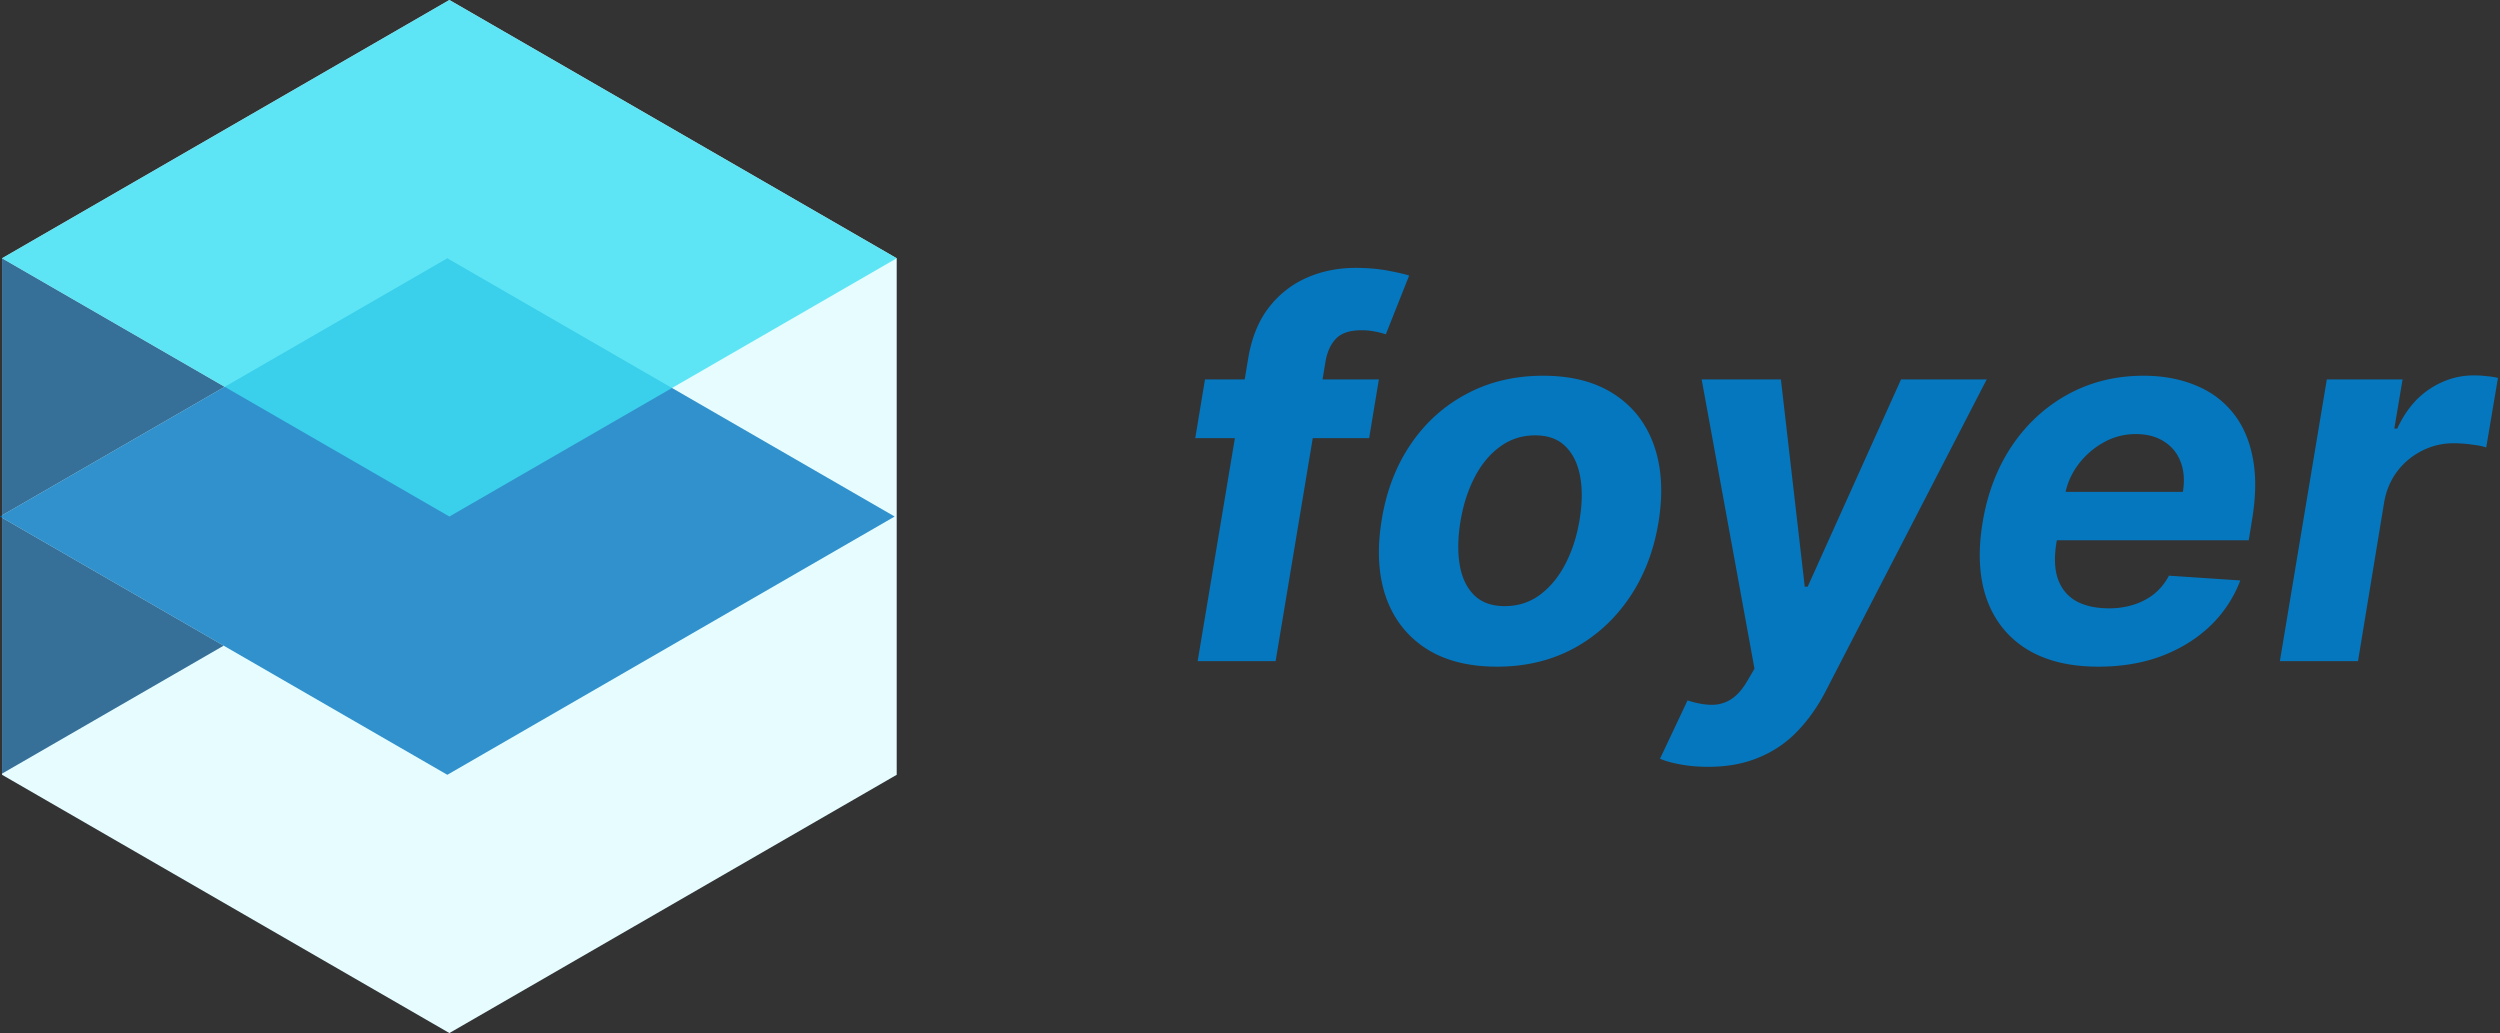 <svg width="484" height="200" fill="none" xmlns="http://www.w3.org/2000/svg"><rect width="100%" height="100%" fill="#333333" stroke="none"/><path d="M266.95 73.454l-1.882 11.364h-33.665l1.883-11.364h33.664zM231.865 128l9.766-58.487c.639-3.954 1.941-7.233 3.906-9.837 1.989-2.604 4.439-4.557 7.351-5.86 2.935-1.301 6.108-1.952 9.517-1.952 2.32 0 4.415.177 6.285.532 1.894.355 3.267.675 4.12.96l-4.51 11.363a17.781 17.781 0 00-2.095-.533 13.39 13.39 0 00-2.628-.249c-2.202 0-3.824.521-4.865 1.563-1.018 1.018-1.705 2.45-2.06 4.297L246.957 128h-15.092zm57.963 1.065c-5.563 0-10.168-1.183-13.813-3.551-3.646-2.391-6.215-5.705-7.706-9.943-1.468-4.261-1.74-9.221-.817-14.879.899-5.587 2.77-10.476 5.611-14.666 2.841-4.19 6.451-7.446 10.831-9.766 4.379-2.344 9.315-3.516 14.808-3.516 5.54 0 10.132 1.196 13.778 3.587 3.646 2.367 6.215 5.682 7.706 9.943 1.492 4.261 1.776 9.221.852 14.879-.923 5.564-2.817 10.441-5.681 14.631-2.865 4.19-6.475 7.457-10.831 9.801-4.356 2.32-9.269 3.48-14.738 3.48zm1.492-11.718c2.557 0 4.818-.722 6.783-2.167 1.988-1.467 3.634-3.456 4.936-5.966 1.325-2.533 2.249-5.397 2.77-8.593.52-3.149.556-5.942.106-8.38-.45-2.463-1.397-4.404-2.841-5.825-1.42-1.42-3.373-2.13-5.859-2.13-2.557 0-4.83.733-6.818 2.201-1.989 1.444-3.634 3.433-4.936 5.966-1.303 2.533-2.214 5.41-2.735 8.629-.497 3.125-.532 5.919-.106 8.381.426 2.439 1.361 4.368 2.805 5.788 1.444 1.397 3.409 2.096 5.895 2.096zm39.364 31.108c-1.941 0-3.717-.154-5.326-.462-1.61-.284-2.936-.651-3.978-1.101l5.327-11.293c1.681.545 3.208.829 4.581.853a6.81 6.81 0 003.835-1.066c1.16-.734 2.226-1.941 3.196-3.622l1.35-2.308-10.228-56.001h15.341l4.617 40.127h.568l18.075-40.127h16.584l-31.214 60.44c-1.539 2.959-3.362 5.528-5.469 7.706-2.084 2.178-4.557 3.859-7.422 5.042-2.841 1.208-6.12 1.812-9.837 1.812zm75.551-19.39c-5.587 0-10.216-1.136-13.885-3.409-3.67-2.296-6.25-5.54-7.742-9.73-1.467-4.214-1.716-9.197-.745-14.95.947-5.61 2.852-10.535 5.717-14.773 2.888-4.238 6.51-7.54 10.866-9.907 4.356-2.368 9.21-3.552 14.56-3.552 3.599 0 6.854.58 9.766 1.74 2.935 1.137 5.374 2.865 7.315 5.185 1.941 2.296 3.267 5.173 3.977 8.63.734 3.456.722 7.504-.035 12.144l-.675 4.155h-46.023l1.456-9.375h31.818c.356-2.178.214-4.108-.426-5.788-.639-1.681-1.704-2.995-3.196-3.942-1.491-.97-3.326-1.456-5.504-1.456a12.57 12.57 0 00-6.25 1.633 15.538 15.538 0 00-4.901 4.297c-1.302 1.752-2.142 3.658-2.521 5.718l-1.669 9.304c-.473 2.864-.379 5.243.284 7.137.687 1.894 1.87 3.315 3.551 4.262 1.681.923 3.812 1.385 6.392 1.385 1.681 0 3.256-.237 4.723-.711 1.492-.473 2.818-1.171 3.978-2.095 1.16-.947 2.107-2.119 2.841-3.515l13.814.923a23.887 23.887 0 01-5.824 8.807c-2.605 2.486-5.741 4.427-9.411 5.824-3.646 1.373-7.729 2.059-12.251 2.059zM441.382 128l9.091-54.546h14.666l-1.598 9.518h.568c1.563-3.386 3.658-5.943 6.286-7.67 2.651-1.753 5.504-2.629 8.558-2.629.758 0 1.551.048 2.379.142.853.071 1.61.19 2.273.356l-2.273 13.458c-.662-.237-1.609-.426-2.841-.568a25.36 25.36 0 00-3.444-.249c-2.202 0-4.25.486-6.144 1.457a13.638 13.638 0 00-4.794 3.977c-1.278 1.704-2.118 3.67-2.521 5.895L456.51 128h-15.128z" fill="#0477BF"/><path d="M87 0l86.603 50v100L87 200 .397 150V50L87 0z" fill="#E6FCFF"/><path opacity=".8" fill-rule="evenodd" clip-rule="evenodd" d="M43.5 74.885L.397 50v49.77L43.5 74.885zM.397 100.23L43.301 125 .397 149.771v-49.542z" fill="#0B4D7F"/><path opacity=".8" fill-rule="evenodd" clip-rule="evenodd" d="M86.603 150l86.602-50-86.603-50L0 100l86.603 50z" fill="#0477BF"/><path opacity=".8" fill-rule="evenodd" clip-rule="evenodd" d="M87 100l86.603-50L87 0 .397 50 87 100z" fill="#3DE0F2"/></svg>